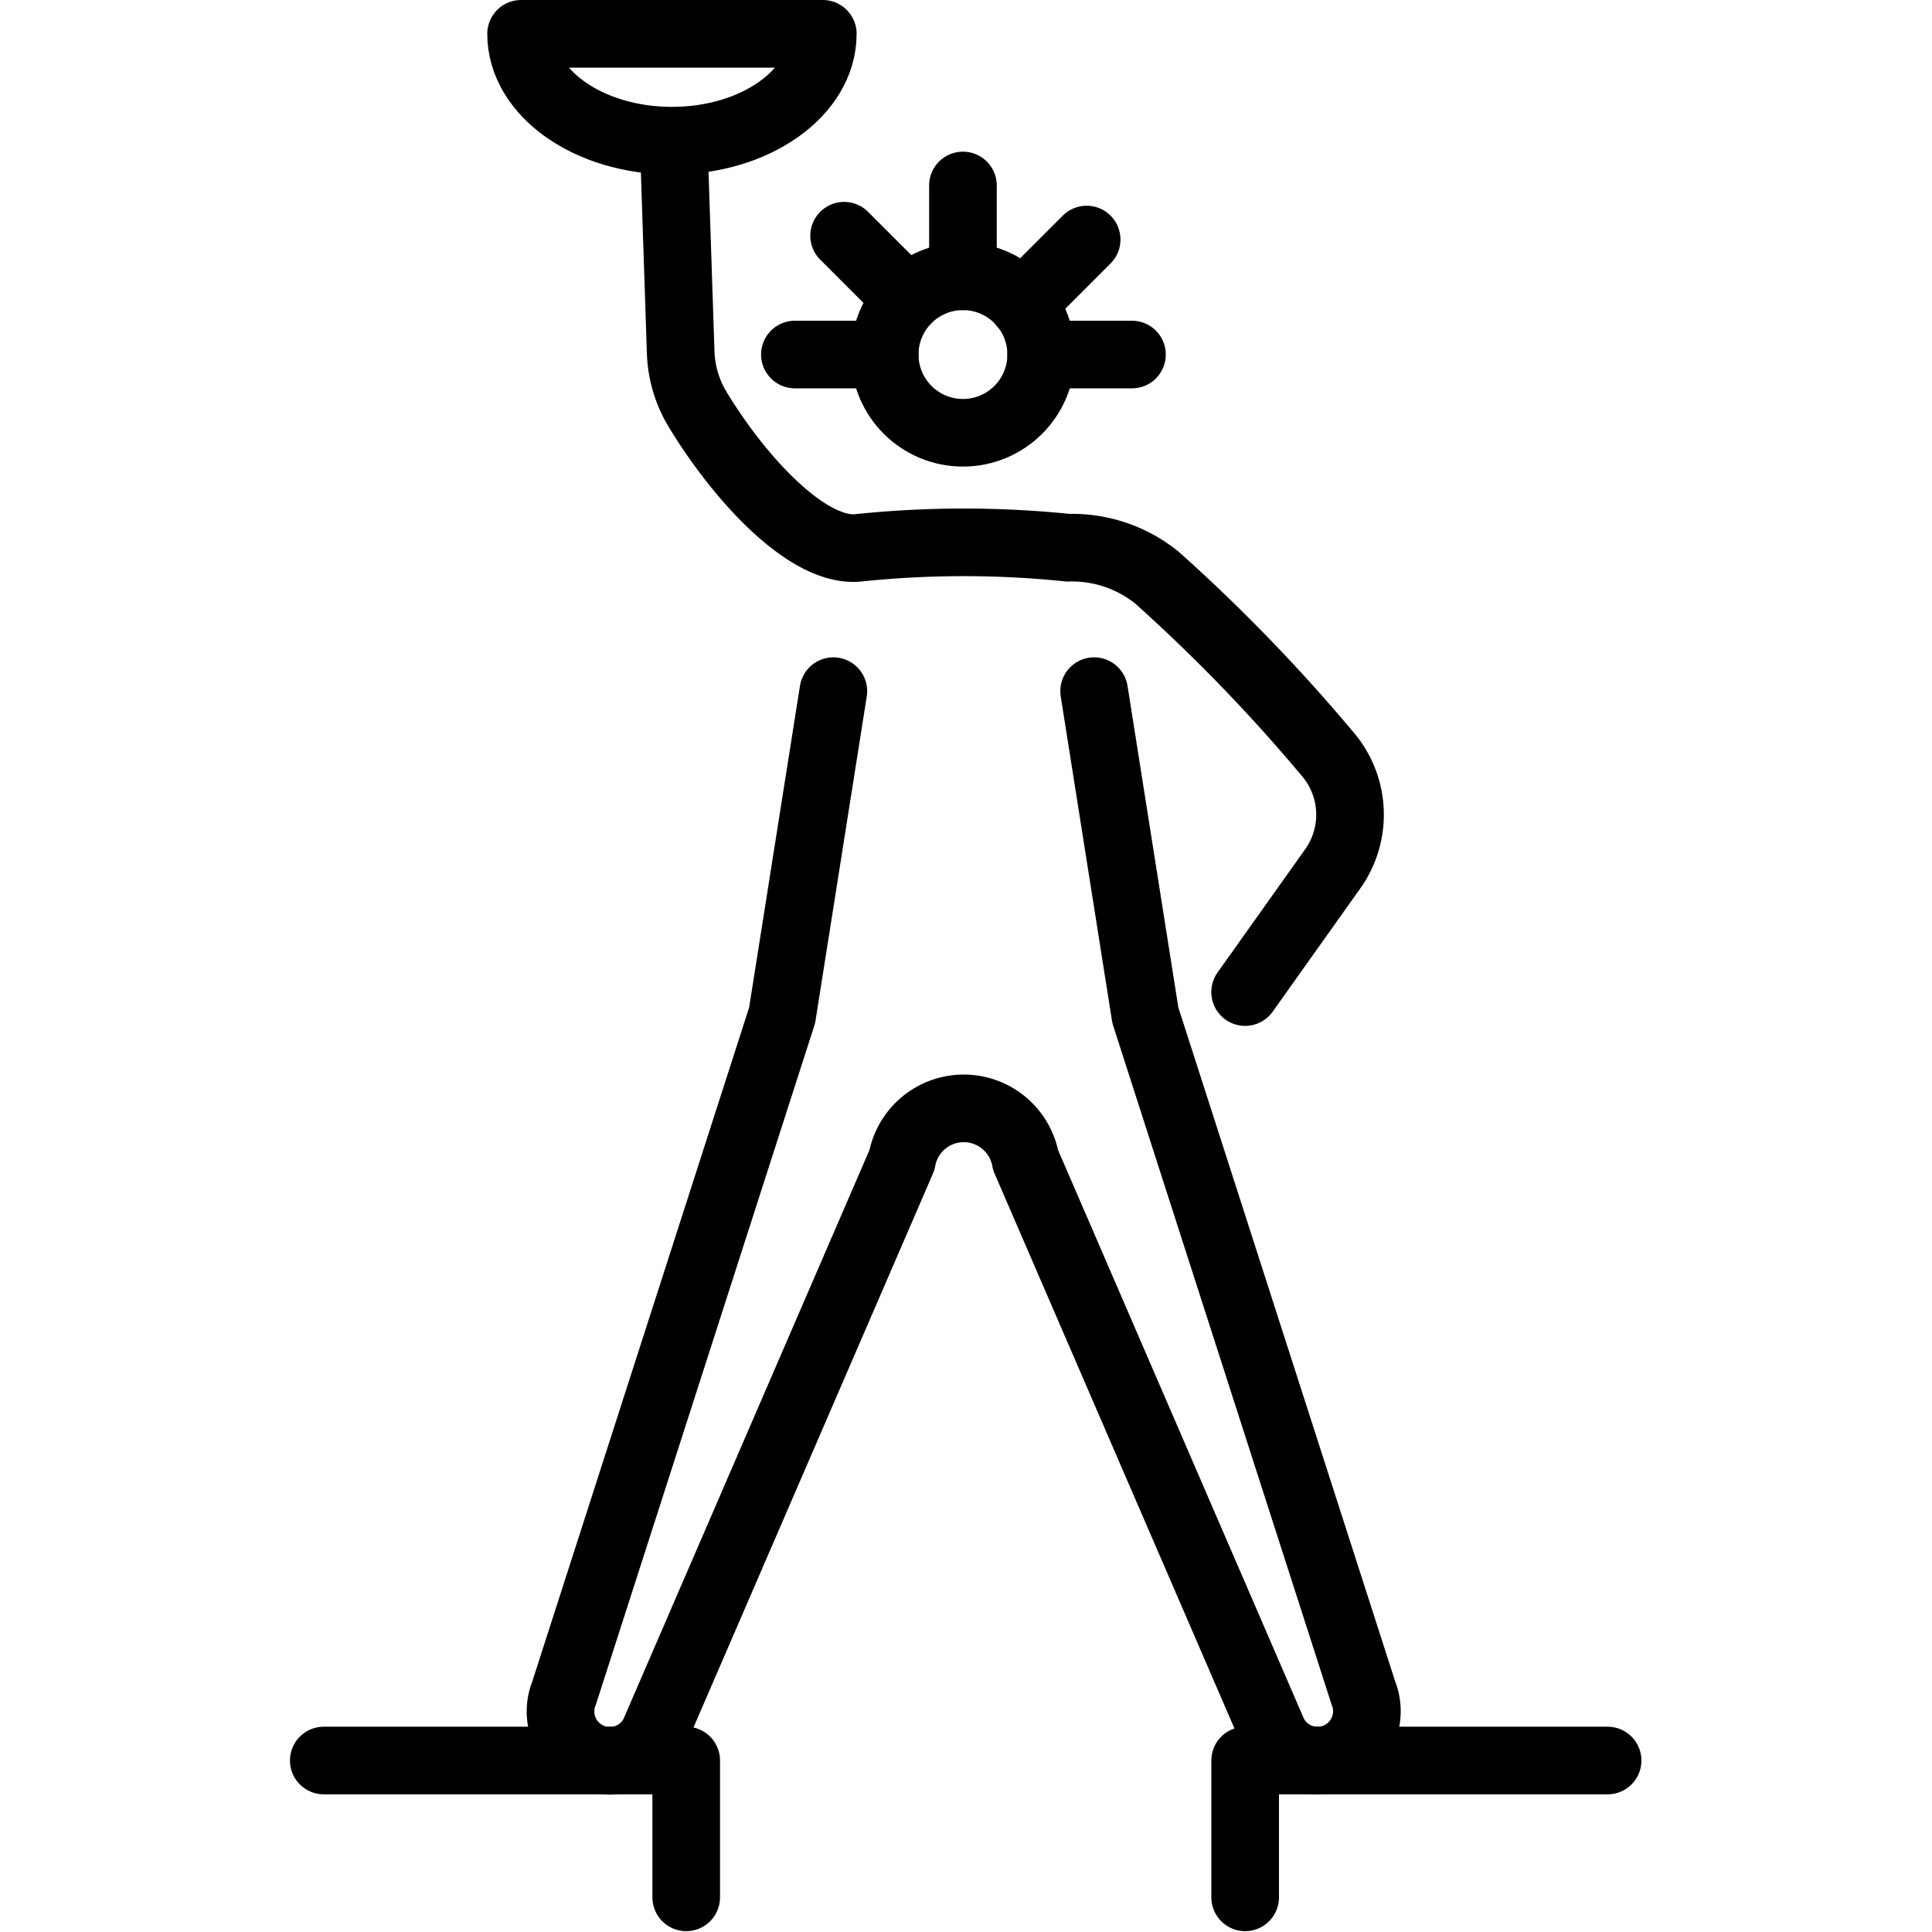 <svg xmlns="http://www.w3.org/2000/svg" width="24" height="24" viewBox="0 0 24 24"> <g transform="translate(3.602 0.0) scale(0.42)">
  
  <g
     id="line"
     transform="translate(-16.047,-8.882)">
    <line
       x1="34.315"
       x2="32.437"
       y1="17.732"
       y2="15.854"
       fill="none"
       stroke="#000"
       stroke-linecap="round"
       stroke-linejoin="round"
       stroke-width="2"
       id="line2" />
    <circle
       cx="35.952"
       cy="19.368"
       r="2.314"
       fill="none"
       stroke="#000"
       stroke-miterlimit="10"
       stroke-width="2"
       id="circle4" />
    <line
       x1="35.952"
       x2="35.952"
       y1="17.054"
       y2="14.368"
       fill="none"
       stroke="#000"
       stroke-linecap="round"
       stroke-linejoin="round"
       stroke-width="2"
       id="line6" />
    <line
       x1="37.709"
       x2="39.611"
       y1="17.87"
       y2="15.967"
       fill="none"
       stroke="#000"
       stroke-linecap="round"
       stroke-linejoin="round"
       stroke-width="2"
       id="line8" />
    <line
       x1="38.266"
       x2="40.951"
       y1="19.368"
       y2="19.368"
       fill="none"
       stroke="#000"
       stroke-linecap="round"
       stroke-linejoin="round"
       stroke-width="2"
       id="line10" />
    <line
       x1="33.638"
       x2="30.981"
       y1="19.368"
       y2="19.368"
       fill="none"
       stroke="#000"
       stroke-linecap="round"
       stroke-linejoin="round"
       stroke-width="2"
       id="line12" />
    <path
       fill="none"
       stroke="#000"
       stroke-linecap="round"
       stroke-linejoin="round"
       stroke-width="2"
       d="m 27.408,13.411 0.195,5.885 a 3.481,3.481 0 0 0 0.499,1.691 c 1.256,2.075 3.296,4.282 4.788,4.095 a 30.007,30.007 0 0 1 6.171,0 3.993,3.993 0 0 1 2.629,0.885 50.48,50.48 0 0 1 5.018,5.182 2.761,2.761 0 0 1 0.18,3.432 l -2.59,3.643"
       id="path14" />
    <path
       fill="none"
       stroke="#000"
       stroke-linecap="round"
       stroke-linejoin="round"
       stroke-width="2"
       d="m 31.807,9.882 c 0,1.746 -1.998,3.161 -4.462,3.161 -2.464,0 -4.462,-1.415 -4.462,-3.161 z"
       id="path16" />
    <polyline
       fill="none"
       stroke="#000"
       stroke-linecap="round"
       stroke-linejoin="round"
       stroke-width="2"
       points="17.047 60.953 27.767 60.953 27.767 65"
       id="polyline18" />
    <polyline
       fill="none"
       stroke="#000"
       stroke-linecap="round"
       stroke-linejoin="round"
       stroke-width="2"
       points="44.299 65 44.299 60.953 55.019 60.953"
       id="polyline20" />
    <path
       fill="none"
       stroke="#000"
       stroke-linecap="round"
       stroke-linejoin="round"
       stroke-width="2"
       d="m 39.832,29.324 1.515,9.587 6.458,20.073 0.002,-6e-4 a 1.46,1.46 0 0 1 -2.672,1.167 l -7.33,-16.955 a 1.858,1.858 0 0 0 -3.658,0 l -7.33,16.955 A 1.46,1.46 0 0 1 24.144,58.984 l 0.002,6e-4 6.458,-20.073 1.515,-9.587"
       id="path22" />
  </g>
</g></svg>